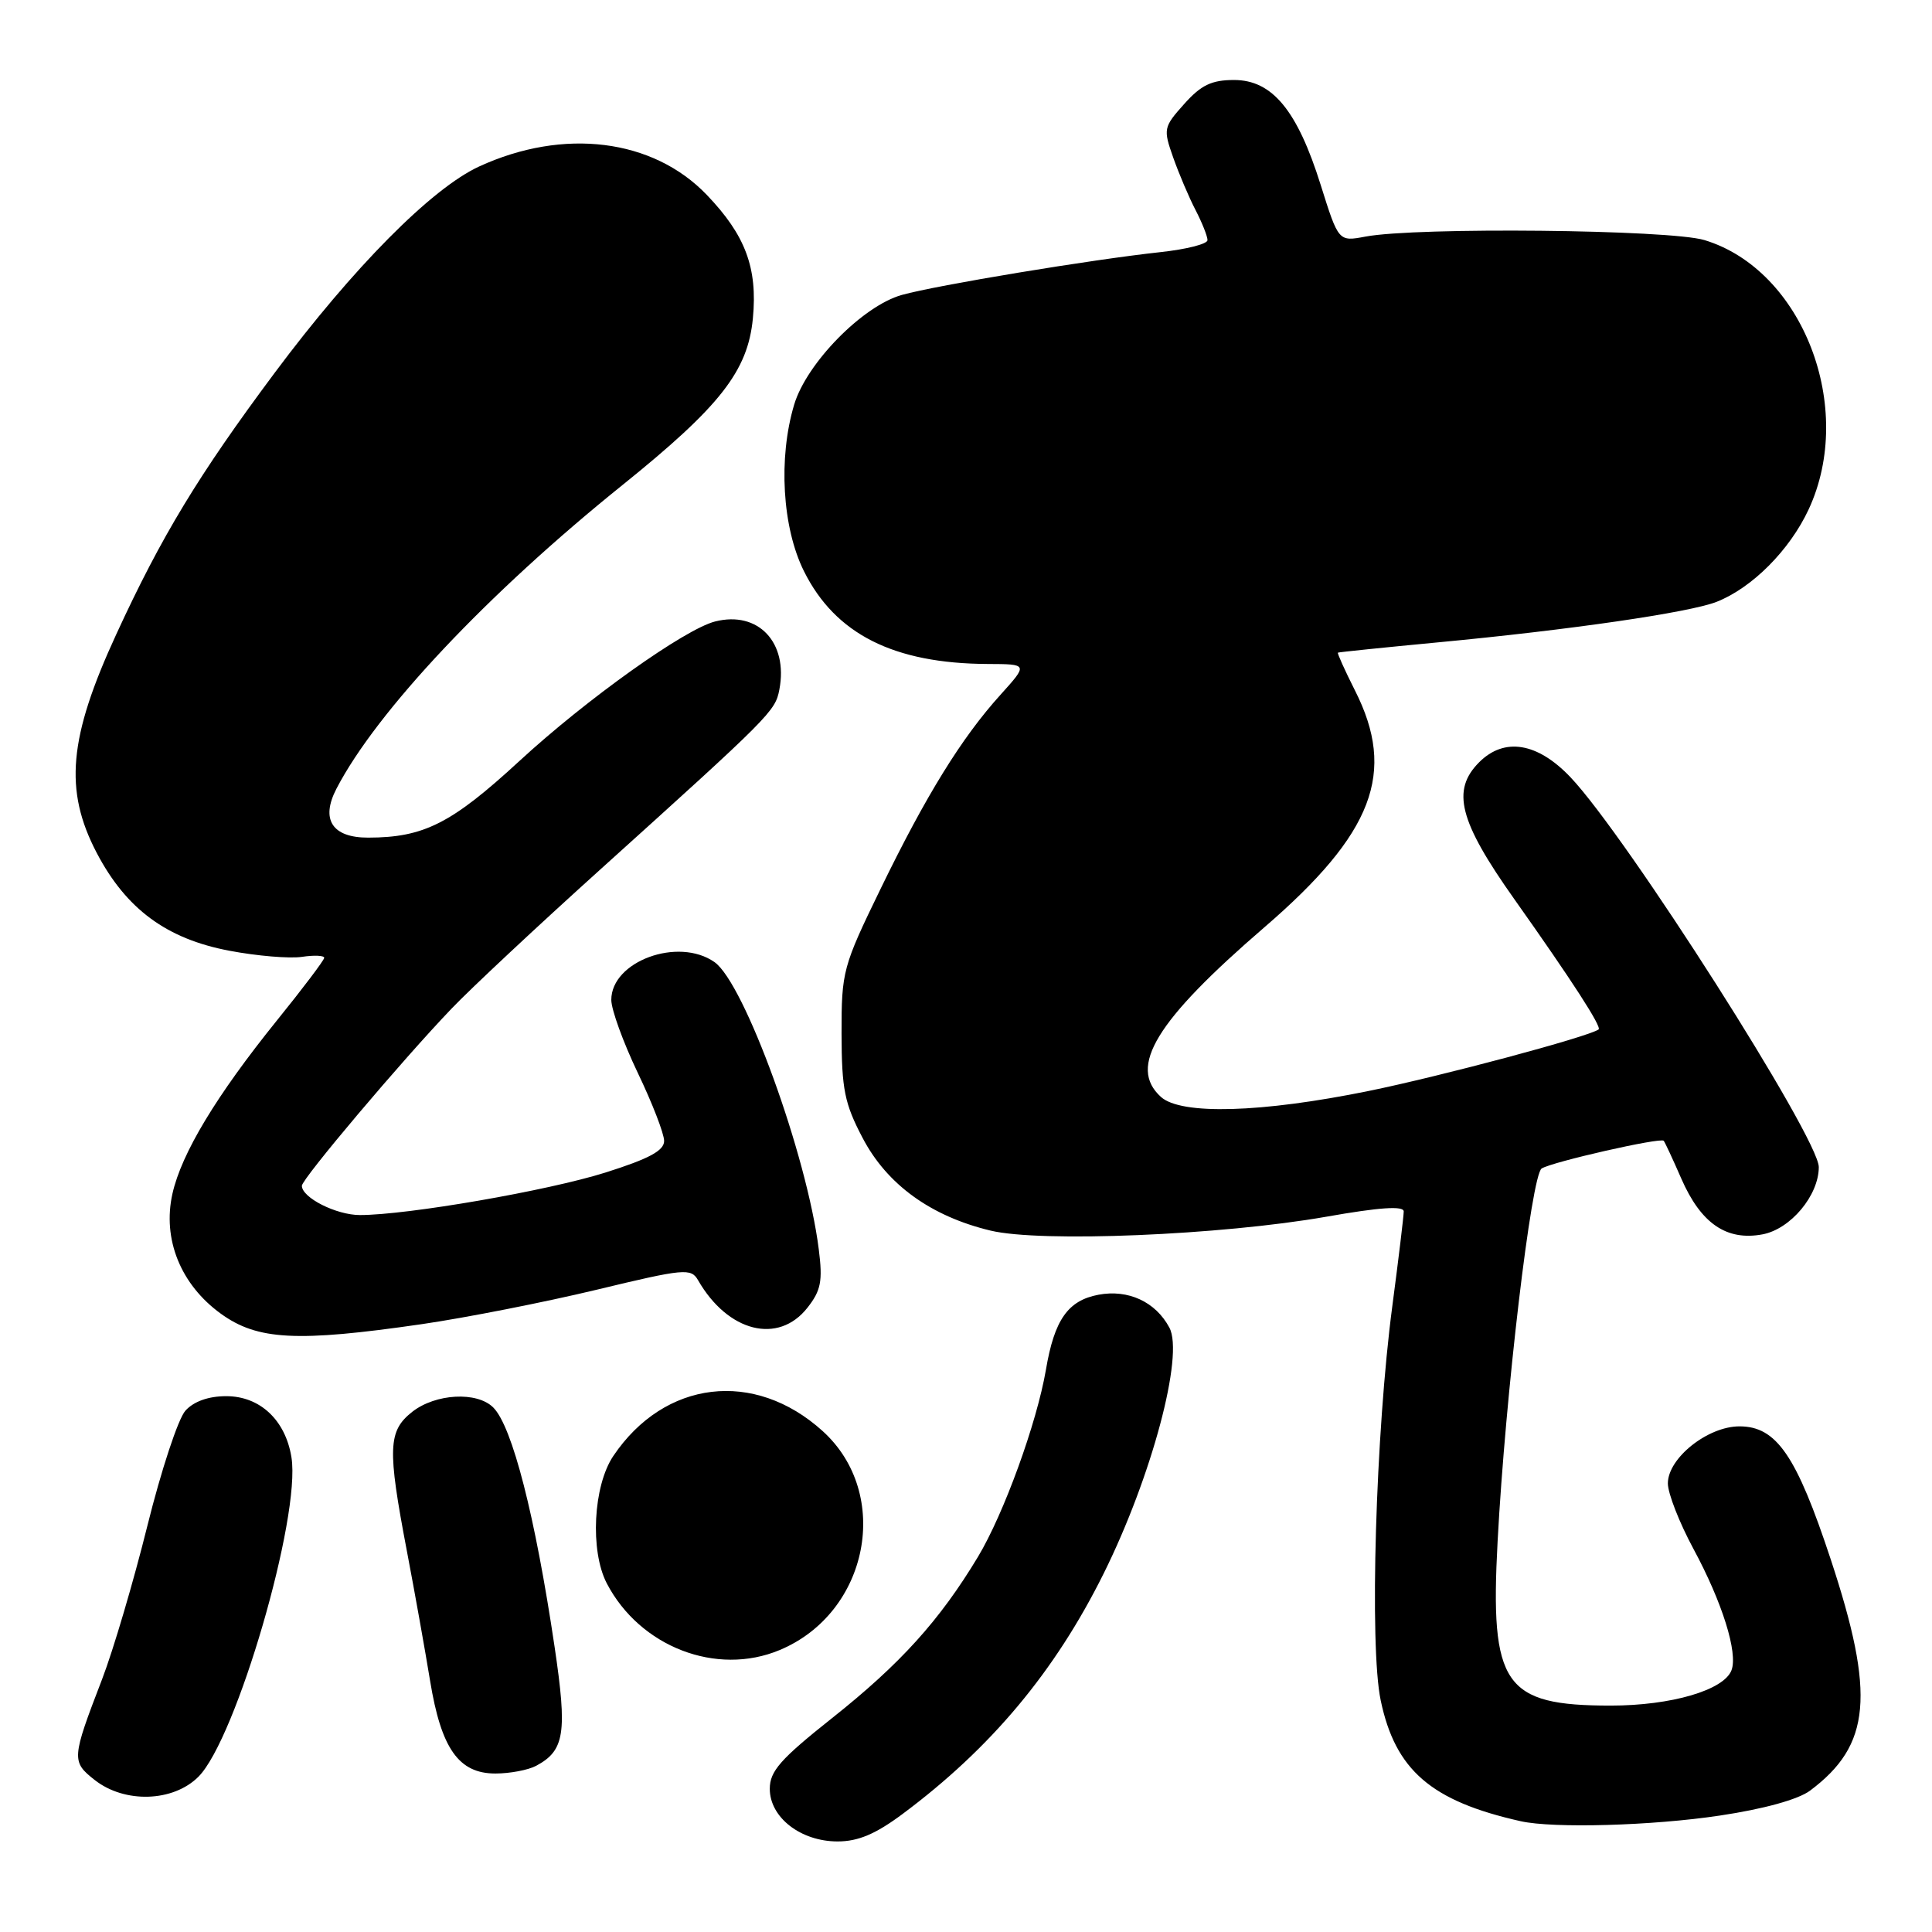 <?xml version="1.0" encoding="UTF-8" standalone="no"?>
<!DOCTYPE svg PUBLIC "-//W3C//DTD SVG 1.1//EN" "http://www.w3.org/Graphics/SVG/1.1/DTD/svg11.dtd" >
<svg xmlns="http://www.w3.org/2000/svg" xmlns:xlink="http://www.w3.org/1999/xlink" version="1.1" viewBox="0 0 256 256">
 <g >
 <path fill="currentColor"
d=" M 119.61 240.35 C 131.31 231.63 139.79 221.49 146.24 208.50 C 152.59 195.72 156.91 179.57 154.95 175.92 C 153.12 172.49 149.50 170.82 145.55 171.56 C 141.51 172.32 139.71 174.87 138.59 181.50 C 137.38 188.56 133.01 200.59 129.59 206.28 C 124.51 214.72 119.29 220.49 110.25 227.66 C 103.41 233.09 102.00 234.69 102.00 237.03 C 102.00 240.82 106.10 244.00 110.99 244.00 C 113.71 244.00 116.03 243.02 119.61 240.35 Z  M 227.90 240.57 C 233.72 239.70 238.27 238.44 239.84 237.27 C 247.91 231.24 248.51 224.58 242.58 206.62 C 238.03 192.84 235.39 189.00 230.49 189.00 C 226.28 189.00 221.00 193.21 221.00 196.56 C 221.00 197.88 222.53 201.78 224.40 205.25 C 228.21 212.31 230.31 219.02 229.43 221.32 C 228.42 223.96 221.44 226.00 213.43 226.00 C 199.28 226.00 197.42 223.31 198.44 204.25 C 199.47 184.86 202.92 155.67 204.28 154.83 C 205.72 153.94 220.04 150.69 220.45 151.16 C 220.61 151.35 221.66 153.60 222.78 156.17 C 225.38 162.12 228.77 164.45 233.54 163.56 C 237.26 162.86 240.99 158.41 241.00 154.65 C 241.00 150.80 215.53 110.80 208.09 102.98 C 203.72 98.38 199.33 97.67 196.00 101.00 C 192.29 104.71 193.33 108.80 200.64 119.12 C 208.31 129.95 212.28 136.09 211.82 136.41 C 210.41 137.40 190.92 142.61 181.35 144.56 C 167.13 147.46 156.50 147.76 153.83 145.35 C 149.43 141.36 153.15 135.27 167.54 122.87 C 181.99 110.41 185.06 102.38 179.53 91.47 C 178.18 88.79 177.17 86.54 177.28 86.48 C 177.40 86.41 183.35 85.80 190.50 85.12 C 208.00 83.47 223.86 81.16 227.45 79.75 C 232.16 77.90 237.13 72.91 239.65 67.51 C 245.93 54.02 238.86 35.75 225.84 31.81 C 221.22 30.42 187.72 30.07 180.93 31.35 C 177.36 32.02 177.36 32.02 175.00 24.51 C 171.90 14.62 168.58 10.60 163.52 10.60 C 160.54 10.60 159.15 11.27 156.91 13.78 C 154.17 16.84 154.12 17.09 155.45 20.86 C 156.21 23.01 157.54 26.15 158.42 27.84 C 159.29 29.52 160.00 31.31 160.00 31.82 C 160.00 32.33 157.19 33.04 153.75 33.41 C 144.67 34.39 124.15 37.78 119.50 39.08 C 114.32 40.53 106.88 48.10 105.23 53.62 C 103.11 60.70 103.65 69.91 106.53 75.69 C 110.68 84.02 118.41 87.92 130.87 87.98 C 136.23 88.00 136.23 88.00 132.57 92.06 C 127.42 97.75 122.69 105.41 116.68 117.78 C 111.67 128.08 111.50 128.71 111.51 136.97 C 111.53 144.34 111.90 146.22 114.31 150.80 C 117.54 156.96 123.34 161.16 131.25 163.06 C 137.91 164.66 161.78 163.67 175.75 161.22 C 182.82 159.97 186.00 159.76 186.00 160.52 C 186.00 161.13 185.32 166.77 184.49 173.06 C 182.28 189.76 181.44 218.15 182.95 225.31 C 184.89 234.56 189.64 238.66 201.50 241.32 C 205.82 242.29 218.96 241.92 227.90 240.57 Z  M 26.29 235.43 C 31.30 230.42 39.88 200.99 38.62 193.11 C 37.83 188.17 34.45 185.00 29.98 185.00 C 27.63 185.00 25.68 185.69 24.57 186.92 C 23.61 187.98 21.35 194.84 19.53 202.17 C 17.71 209.50 15.01 218.65 13.53 222.50 C 9.48 233.02 9.45 233.42 12.55 235.86 C 16.52 238.98 22.94 238.78 26.29 235.43 Z  M 71.04 233.98 C 74.82 231.96 75.18 229.63 73.49 218.24 C 70.91 200.86 67.88 189.02 65.36 186.50 C 63.21 184.35 57.72 184.65 54.63 187.07 C 51.41 189.61 51.32 191.90 53.91 205.50 C 54.96 211.00 56.34 218.75 56.99 222.72 C 58.46 231.70 60.78 235.00 65.64 235.00 C 67.56 235.00 69.99 234.54 71.04 233.98 Z  M 103.31 218.64 C 115.13 213.71 118.21 197.94 108.99 189.61 C 99.95 181.44 88.05 182.86 81.27 192.92 C 78.60 196.89 78.16 205.48 80.40 209.80 C 84.79 218.22 94.94 222.14 103.31 218.64 Z  M 55.87 175.46 C 61.72 174.61 72.12 172.56 79.00 170.91 C 90.70 168.09 91.56 168.01 92.50 169.64 C 96.45 176.51 103.13 178.19 106.99 173.28 C 108.78 171.00 109.03 169.76 108.49 165.53 C 106.93 153.08 98.64 130.26 94.67 127.48 C 89.87 124.12 81.00 127.37 81.00 132.49 C 81.00 133.78 82.58 138.12 84.50 142.14 C 86.43 146.16 88.00 150.22 88.00 151.18 C 88.00 152.47 86.00 153.54 80.25 155.36 C 72.59 157.78 53.98 161.00 47.69 161.00 C 44.56 161.00 40.00 158.70 40.00 157.12 C 40.00 156.21 53.25 140.52 59.84 133.64 C 62.40 130.96 71.25 122.69 79.50 115.25 C 102.18 94.79 102.72 94.25 103.27 91.37 C 104.46 85.13 100.47 80.90 94.75 82.35 C 90.71 83.38 77.69 92.66 68.80 100.86 C 59.83 109.12 56.16 110.98 48.79 110.99 C 44.02 111.00 42.46 108.59 44.58 104.51 C 49.89 94.27 64.58 78.67 82.48 64.27 C 95.42 53.85 99.09 49.17 99.76 42.19 C 100.40 35.52 98.78 31.17 93.66 25.83 C 86.53 18.38 74.69 16.91 63.49 22.06 C 57.19 24.96 46.82 35.43 36.39 49.41 C 26.30 62.95 21.40 71.03 15.41 84.04 C 9.09 97.74 8.47 104.70 12.81 113.00 C 16.72 120.46 22.08 124.41 30.41 125.98 C 34.03 126.67 38.35 127.03 40.00 126.79 C 41.65 126.54 42.98 126.61 42.96 126.92 C 42.94 127.24 40.12 130.98 36.68 135.23 C 28.67 145.16 24.05 152.82 22.85 158.17 C 21.50 164.18 23.93 170.21 29.26 174.07 C 34.11 177.58 39.33 177.86 55.87 175.46 Z "/>
</g>
</svg>